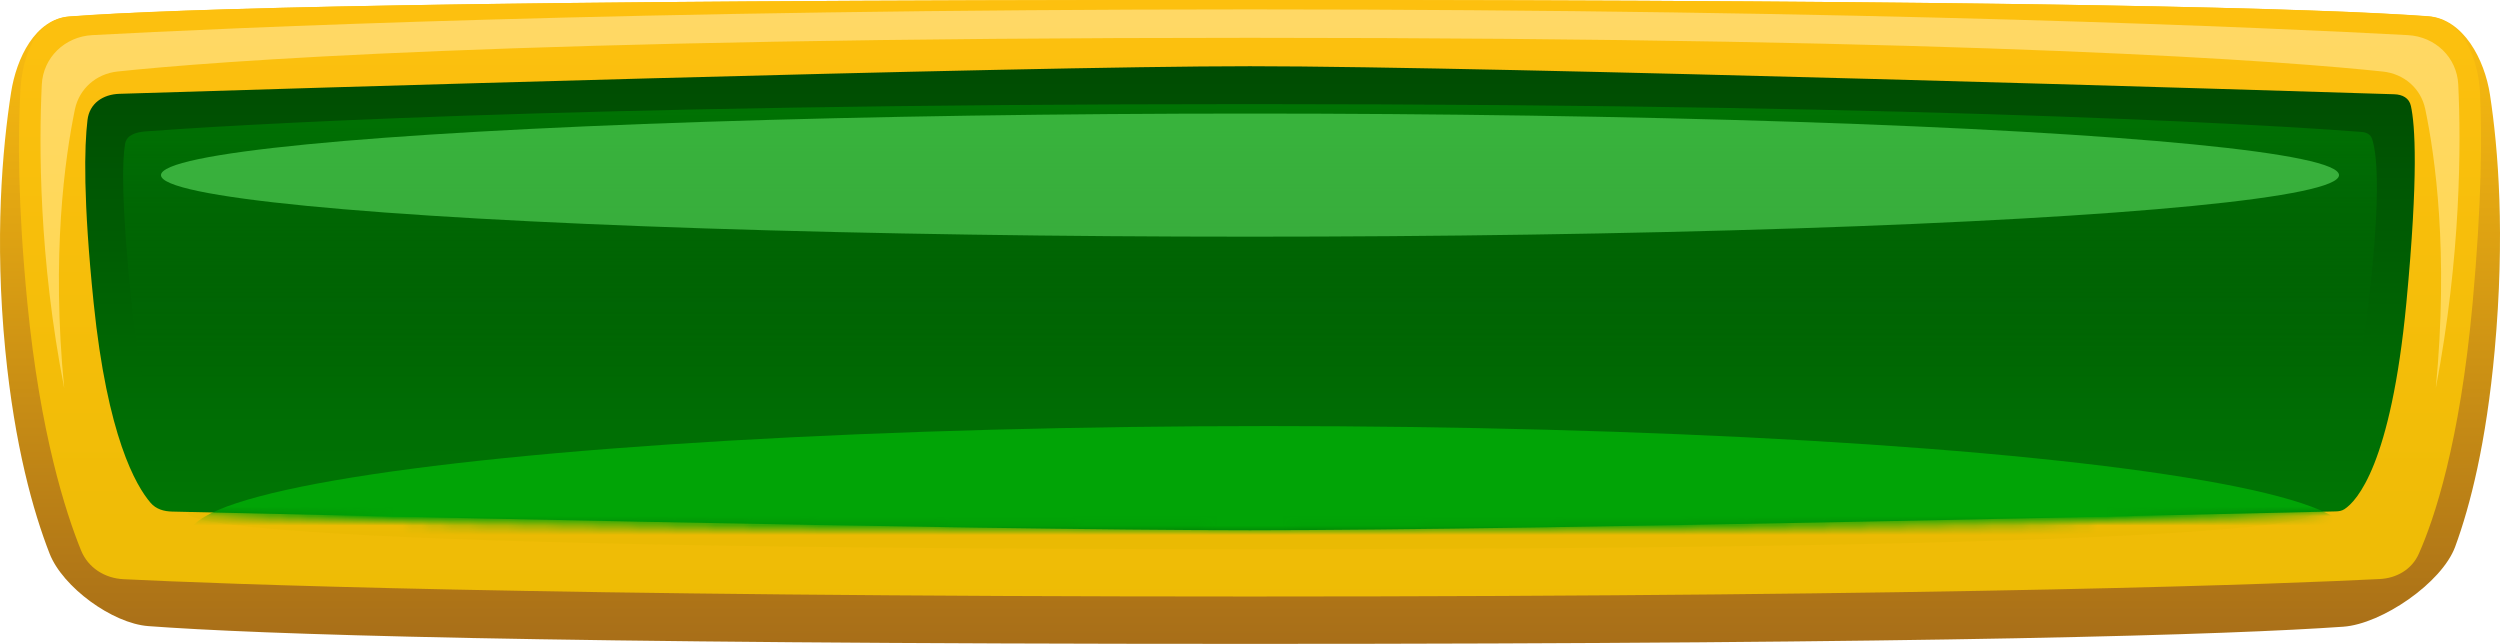 <svg width="264" height="68" fill="none" xmlns="http://www.w3.org/2000/svg"><path d="M1.17 9.763c.562-3.61 2.538-7.76 6.181-8.032C18.32.911 49.112-.007 132-.007c82.307 0 113.246.905 124.415 1.72 3.726.273 5.957 4.58 6.524 8.272.876 5.71 1.61 14.826.5 27.008-.892 9.786-2.577 16.407-4.173 20.741-1.409 3.826-7.757 8.163-11.824 8.447-12.001.838-41.791 1.812-115.442 1.812-75.558 0-104.955-1.025-116.339-1.876-3.791-.284-9.046-4.117-10.426-7.66C3.502 54.009 1.547 47.072.56 36.993-.594 25.175.25 15.683 1.17 9.763z" fill="url(#a)"/><path d="M2.157 9.477c.201-3.51 1.626-7.447 5.132-7.72C17.912.93 48.393-.007 132-.007c82.838 0 113.523.92 124.413 1.74 3.619.274 5.3 4.43 5.476 8.055.22 4.532.183 11.639-.779 22.205-1.348 14.83-4.061 22.844-5.686 26.492-.732 1.644-2.333 2.572-4.13 2.662-9.372.47-43.342 1.846-119.294 1.846-75.063 0-109.121-1.345-118.955-1.829-1.984-.098-3.738-1.203-4.486-3.043-1.627-4.001-4.325-12.357-5.67-26.128-1.024-10.492-1-17.841-.732-22.516z" fill="url(#b)"/><path d="M132 55.993c23.882 0 94.821-1.905 112-2 0 0 9.5 4-112 4s-112-4-112-4c17.179.095 88.118 2 112 2z" fill="url(#c)" style="mix-blend-mode:screen"/><path d="M4.412 8.95c.136-2.885 2.447-5.087 5.33-5.241C23.712 2.96 66.663.993 132 .993c65.365 0 108.325 1.97 122.276 2.717 2.875.154 5.181 2.345 5.316 5.221.297 6.3.296 18.071-2.372 32.062 1.368-14.344-.068-24.489-1.116-29.479-.459-2.188-2.251-3.723-4.474-3.958-9.781-1.038-41.6-3.563-119.63-3.563-77.897 0-109.74 2.516-119.58 3.557-2.249.238-4.058 1.805-4.514 4.02-1.049 5.087-2.498 15.377-1.126 29.423C4.1 27.269 4.111 15.338 4.412 8.95z" fill="url(#d)" style="mix-blend-mode:screen"/><path d="M9.24 12.665c.21-1.743 1.62-2.703 3.374-2.758 15.68-.49 94.582-2.914 119.386-2.914 25.701 0 109.481 2.603 120.833 2.96.866.027 1.576.394 1.76 1.24.431 1.983.814 7.193-.482 20.8-1.63 17.097-5.249 20.938-6.538 21.774-.291.19-.587.229-.934.237-6.732.16-84.462 1.989-114.639 1.989-29.244 0-103.147-1.718-113.815-1.97-.882-.02-1.705-.254-2.28-.923-1.563-1.814-4.571-7.033-6.016-21.107-1.122-10.94-.985-16.53-.649-19.328z" fill="url(#e)"/><mask id="g" style="mask-type:alpha" maskUnits="userSpaceOnUse" x="9" y="6" width="246" height="50"><path d="M9.235 13.032c.218-1.945 1.788-3.14 3.74-3.28 9.962-.713 45-2.76 118.914-2.76 73.377 0 108.44 2.017 118.692 2.744 2.07.146 3.747 1.45 3.967 3.514.329 3.074.451 8.752-.659 18.743-1.392 12.523-4.235 18.27-5.837 20.607-.672.98-1.787 1.444-2.973 1.519-6.974.439-35.691 1.874-113.19 1.874-78.343 0-106.836-1.466-113.41-1.888-1.056-.068-2.044-.447-2.673-1.298-1.585-2.144-4.502-7.724-5.917-20.814-1.117-10.33-.986-15.983-.654-18.961z" fill="url(#f)"/></mask><g filter="url(#h)" mask="url(#g)"><ellipse cx="134" cy="56.493" rx="114" ry="11.5" fill="#01A406"/></g><path d="M13.21 15.189c.17-.97 1.207-1.242 2.188-1.315 7.458-.556 43.018-2.881 116.602-2.881 76.577 0 111.973 2.518 117.373 2.94.502.04.943.235 1.108.711.463 1.341 1.039 5.379-.37 17.349-1.627 13.814-5.235 17.724-6.53 18.704-.297.224-.662.315-1.033.345-3.737.308-27.57 1.95-110.548 1.95-84.38 0-107.6-1.698-110.72-1.964-.269-.023-.523-.018-.782-.093-1.22-.352-4.948-2.762-6.609-18.942-1.088-10.611-.992-15.004-.678-16.804z" fill="url(#i)" style="mix-blend-mode:screen" opacity=".66"/><g style="mix-blend-mode:screen" opacity=".47" filter="url(#j)"><ellipse cx="132" cy="18.493" rx="115" ry="6.5" fill="#77FF7B"/></g><defs><linearGradient id="a" x1="132" y1="-.007" x2="132" y2="82.993" gradientUnits="userSpaceOnUse"><stop stop-color="#FDC00F"/><stop offset="1" stop-color="#955C1A"/></linearGradient><linearGradient id="b" x1="132" y1="-.007" x2="132" y2="82.993" gradientUnits="userSpaceOnUse"><stop stop-color="#FDC00F"/><stop offset="1" stop-color="#E9BA02"/></linearGradient><linearGradient id="c" x1="132" y1="-20.007" x2="132" y2="62.993" gradientUnits="userSpaceOnUse"><stop stop-color="#FDC00F"/><stop offset="1" stop-color="#E9BA02"/></linearGradient><linearGradient id="d" x1="132" y1="-.007" x2="132" y2="82.993" gradientUnits="userSpaceOnUse"><stop stop-color="#FFD866"/><stop offset="1" stop-color="#FFD73B"/></linearGradient><linearGradient id="e" x1="132" y1="4.993" x2="132" y2="77.993" gradientUnits="userSpaceOnUse"><stop stop-color="#004A02"/><stop offset="1" stop-color="#008C05"/></linearGradient><linearGradient id="f" x1="131.889" y1="4.993" x2="131.889" y2="77.993" gradientUnits="userSpaceOnUse"><stop stop-color="#006403"/><stop offset="1" stop-color="#009A05"/></linearGradient><linearGradient id="i" x1="132" y1="4.993" x2="132" y2="77.993" gradientUnits="userSpaceOnUse"><stop stop-color="#009A05"/><stop offset=".485" stop-color="#006403" stop-opacity="0"/></linearGradient><filter id="h" x="12.5" y="37.493" width="243" height="38" filterUnits="userSpaceOnUse" color-interpolation-filters="sRGB"><feFlood flood-opacity="0" result="BackgroundImageFix"/><feBlend in="SourceGraphic" in2="BackgroundImageFix" result="shape"/><feGaussianBlur stdDeviation="3.75" result="effect1_foregroundBlur_2001_13781"/></filter><filter id="j" x="9.5" y="4.493" width="245" height="28" filterUnits="userSpaceOnUse" color-interpolation-filters="sRGB"><feFlood flood-opacity="0" result="BackgroundImageFix"/><feBlend in="SourceGraphic" in2="BackgroundImageFix" result="shape"/><feGaussianBlur stdDeviation="3.75" result="effect1_foregroundBlur_2001_13781"/></filter></defs></svg>